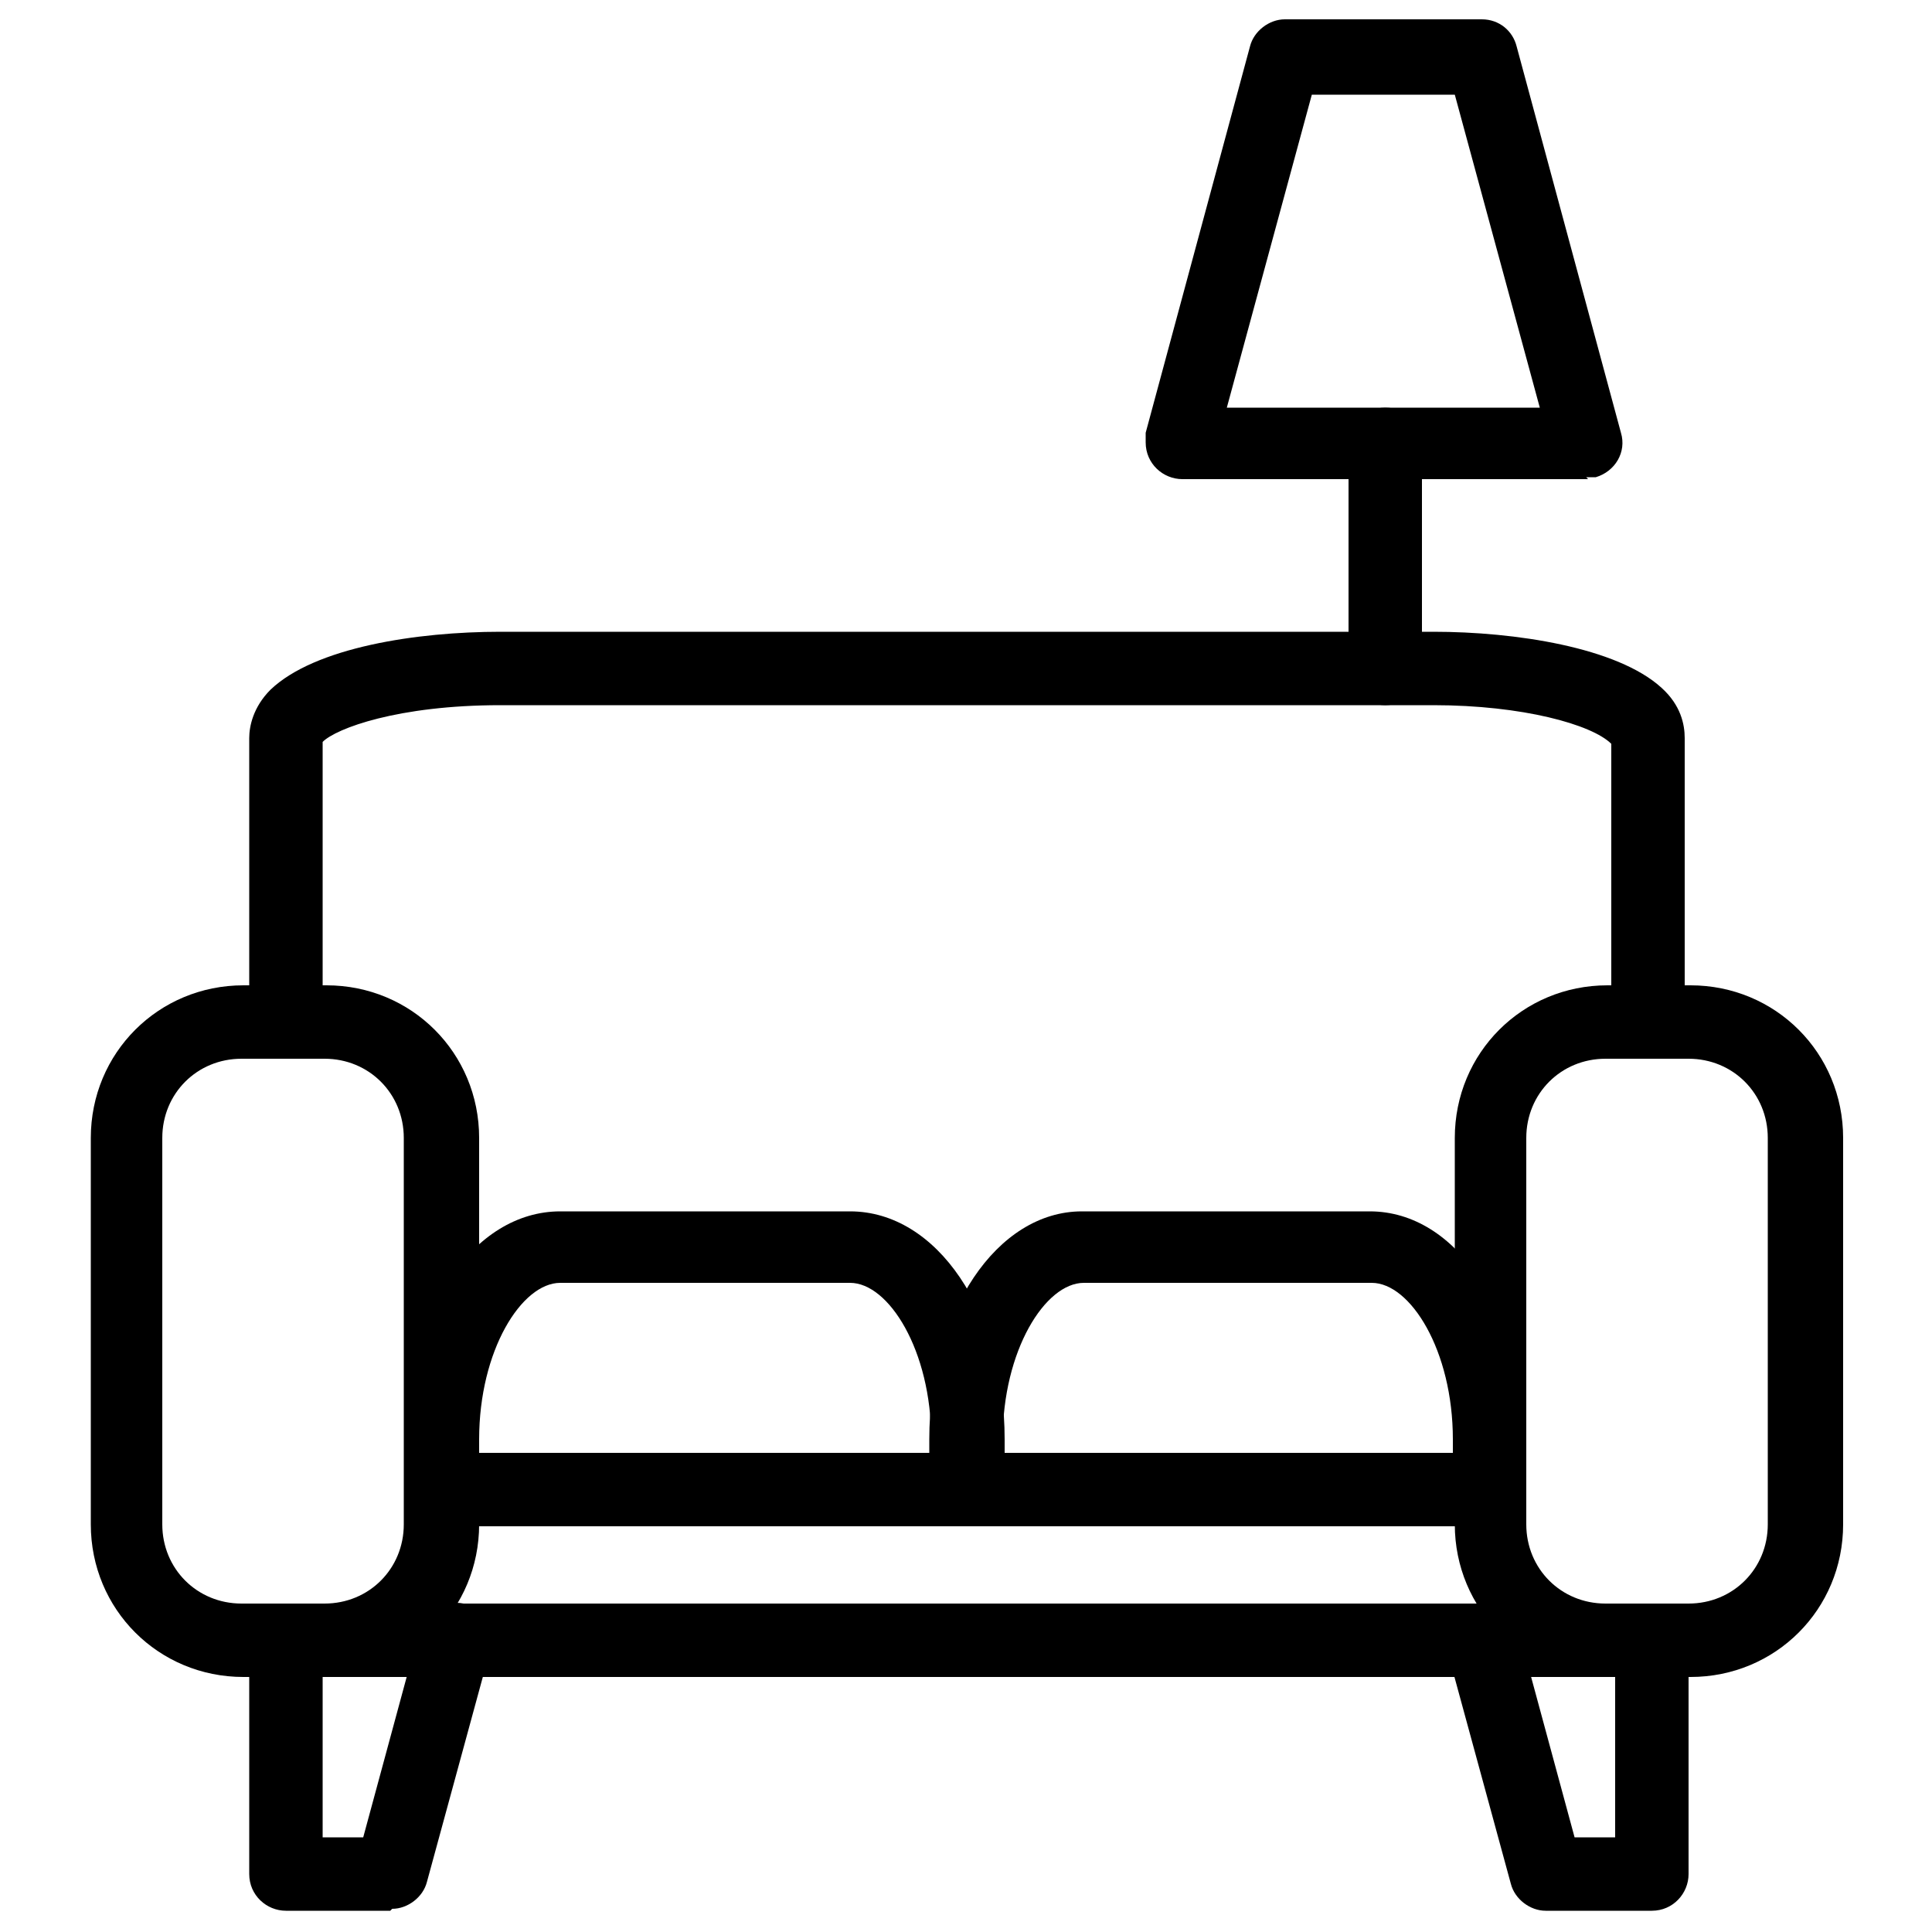 <?xml version="1.0" encoding="UTF-8"?>
<svg id="Layer_1" xmlns="http://www.w3.org/2000/svg" viewBox="0 0 100 100">
  <defs>
    <style>
      .cls-1 {
        fill: currentColor;
      }
    </style>
  </defs>
  <path class="cls-1" d="M85.5,86.8H14.5c-1,0-1.9-.8-1.9-1.9s.8-1.9,1.9-1.9h71c1,0,1.9.8,1.9,1.9s-.8,1.9-1.9,1.9Z"/>
  <path class="cls-1" d="M50.1,78.9h-.1c-1,0-1.9-.8-1.9-1.9s.8-1.9,1.9-1.9h.1c1,0,1.9.8,1.9,1.9s-.8,1.9-1.9,1.9Z"/>
  <path class="cls-1" d="M16.9,86.8h-4.3c-4.4,0-7.9-3.5-7.9-7.9v-20c0-4.4,3.5-7.9,7.9-7.9h4.3c4.4,0,7.9,3.5,7.9,7.9v20c0,4.4-3.5,7.9-7.9,7.9ZM12.5,54.8c-2.3,0-4.1,1.8-4.1,4.1v20c0,2.3,1.8,4.1,4.1,4.1h4.3c2.3,0,4.1-1.8,4.1-4.1v-20c0-2.3-1.8-4.1-4.1-4.1h-4.3Z"/>
  <path class="cls-1" d="M87.5,86.8h-4.3c-4.4,0-7.9-3.5-7.9-7.9v-20c0-4.4,3.5-7.9,7.9-7.9h4.3c4.4,0,7.9,3.5,7.9,7.9v20c0,4.4-3.5,7.9-7.9,7.9ZM83.1,54.8c-2.3,0-4.1,1.8-4.1,4.1v20c0,2.3,1.8,4.1,4.1,4.1h4.3c2.3,0,4.1-1.8,4.1-4.1v-20c0-2.3-1.8-4.1-4.1-4.1h-4.3Z"/>
  <path class="cls-1" d="M20.2,98.9h-5.4c-1,0-1.9-.8-1.9-1.9v-12.1c0-1,.8-1.9,1.9-1.9s1.9.8,1.9,1.9v10.2h2.1l2.9-10.7c.3-1,1.3-1.6,2.3-1.4,1,.3,1.6,1.3,1.4,2.3,0,0,0,0,0,0l-3.3,12.1c-.2.8-1,1.4-1.8,1.4Z"/>
  <path class="cls-1" d="M85.4,98.9h-5.4c-.8,0-1.6-.6-1.8-1.4l-3.3-12.1c-.3-1,.4-2,1.4-2.3,1-.2,2,.3,2.3,1.3l2.9,10.7h2.1v-10.2c0-1,.8-1.9,1.9-1.9s1.9.8,1.9,1.9v12.1c0,1-.8,1.9-1.9,1.9Z"/>
  <path class="cls-1" d="M85.3,54.7c-1,0-1.9-.8-1.9-1.9v-14.3h0c-1-1-4.6-2-9.2-2H25.9c-5.3,0-8.5,1.2-9.2,1.9h0v14.3c0,1-.8,1.9-1.9,1.9s-1.9-.8-1.9-1.9v-14.5c0-.6.2-1.6,1.1-2.5,2.3-2.2,7.6-3,11.9-3h48.3c4.2,0,9.5.8,11.8,2.9,1,.9,1.2,1.9,1.2,2.6v14.5c0,1-.8,1.9-1.9,1.9Z"/>
  <path class="cls-1" d="M77.1,79H22.9c-1,0-1.9-.8-1.9-1.9s.8-1.9,1.9-1.9h54.2c1,0,1.9.8,1.9,1.9s-.8,1.9-1.9,1.9Z"/>
  <path class="cls-1" d="M50.1,78.9c-1,0-1.9-.8-1.9-1.9v-2.5c0-4.6-2.2-8.1-4.2-8.1h-15c-2,0-4.2,3.5-4.2,8.1v2.5c0,1-.8,1.9-1.9,1.9s-1.9-.8-1.9-1.9v-2.5c0-6.6,3.5-11.8,8-11.8h15c4.5,0,8,5.2,8,11.8v2.5c0,1-.8,1.9-1.9,1.9Z"/>
  <path class="cls-1" d="M77.1,78.9c-1,0-1.9-.8-1.9-1.9v-2.5c0-4.6-2.2-8.1-4.2-8.1h-14.9c-2,0-4.2,3.5-4.2,8.1v2.5c0,1-.8,1.9-1.9,1.9s-1.9-.8-1.9-1.9v-2.5c0-6.6,3.5-11.8,7.9-11.8h14.9c4.5,0,7.9,5.2,7.9,11.8v2.5c0,1-.8,1.9-1.9,1.9Z"/>
  <path class="cls-1" d="M71.7,36.5c-1,0-1.9-.8-1.9-1.9v-11.6c0-1,.8-1.9,1.9-1.9s1.9.8,1.9,1.9v11.6c0,1-.8,1.9-1.9,1.9Z"/>
  <path class="cls-1" d="M82.2,24.8h-21c-1,0-1.9-.8-1.9-1.9,0-.2,0-.3,0-.5l5.4-20c.2-.8,1-1.4,1.8-1.4h10.2c.9,0,1.6.6,1.8,1.4l5.4,20c.3,1-.3,2-1.3,2.3-.2,0-.3,0-.5,0ZM63.6,21.1h16.1l-4.4-16.2h-7.4l-4.4,16.2Z"/>
</svg>